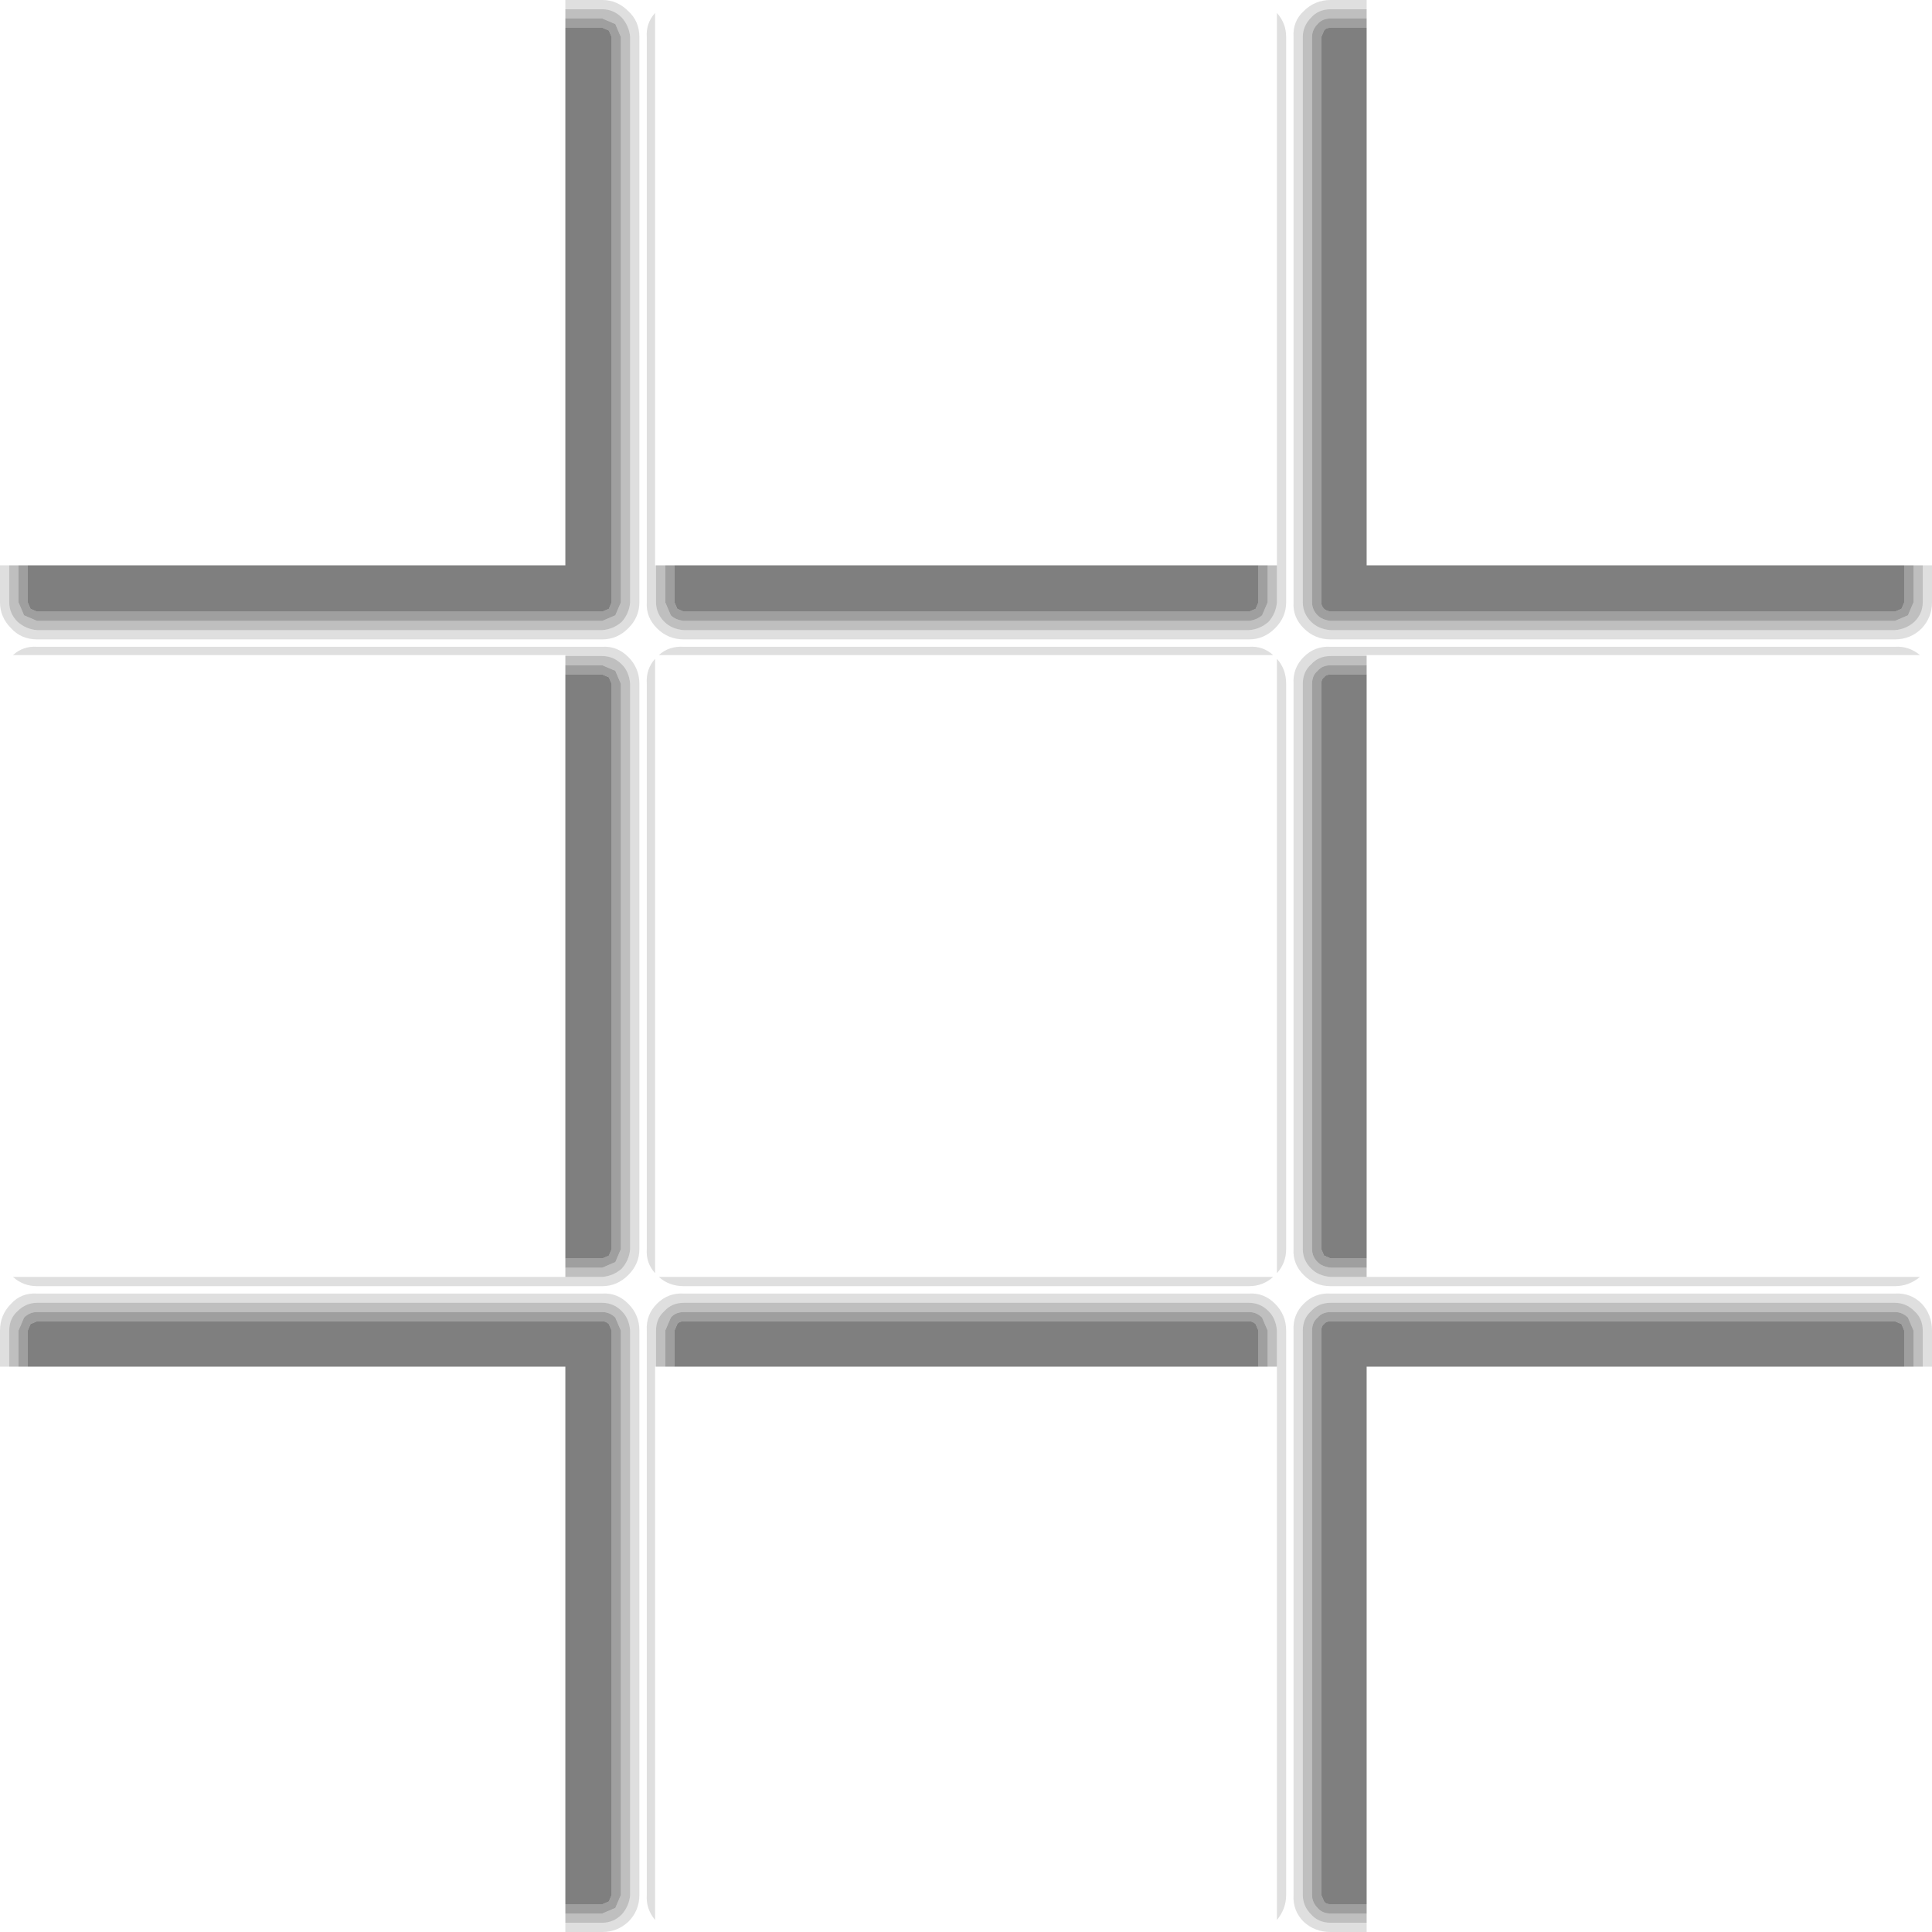 <?xml version="1.0" encoding="UTF-8" standalone="no"?>
<svg xmlns:ffdec="https://www.free-decompiler.com/flash" xmlns:xlink="http://www.w3.org/1999/xlink" ffdec:objectType="shape" height="104.4px" width="104.4px" xmlns="http://www.w3.org/2000/svg">
  <g transform="matrix(1.0, 0.0, 0.0, 1.0, 52.2, 52.2)">
    <path d="M16.8 -21.65 L16.8 -51.5 Q17.3 -50.95 17.3 -50.2 L17.3 -19.65 Q17.3 -18.85 16.7 -18.25 16.1 -17.65 15.3 -17.65 L-15.25 -17.65 Q-16.1 -17.65 -16.7 -18.25 -17.3 -18.85 -17.25 -19.65 L-17.25 -50.2 Q-17.3 -50.95 -16.8 -51.5 L-16.8 -21.65 -16.75 -21.65 -16.75 -19.65 Q-16.75 -19.05 -16.3 -18.6 -15.9 -18.2 -15.25 -18.15 L15.3 -18.15 Q15.9 -18.2 16.35 -18.6 16.75 -19.05 16.8 -19.65 L16.8 -21.65 M21.65 -51.7 L19.7 -51.7 Q19.05 -51.7 18.65 -51.25 18.2 -50.8 18.2 -50.2 L18.2 -19.65 Q18.2 -19.05 18.65 -18.6 19.05 -18.2 19.7 -18.15 L50.2 -18.15 Q50.8 -18.2 51.25 -18.6 51.7 -19.05 51.7 -19.65 L51.7 -21.65 52.2 -21.65 52.2 -19.65 Q52.2 -18.85 51.65 -18.25 51.05 -17.65 50.2 -17.65 L19.7 -17.65 Q18.85 -17.65 18.25 -18.25 17.65 -18.85 17.7 -19.65 L17.7 -50.2 Q17.65 -51.05 18.25 -51.6 18.85 -52.2 19.7 -52.2 L21.65 -52.2 21.65 -51.7 M21.65 -16.75 L19.7 -16.75 Q19.05 -16.75 18.65 -16.3 18.2 -15.9 18.2 -15.25 L18.2 15.3 Q18.2 15.9 18.65 16.35 19.05 16.75 19.7 16.8 L21.65 16.8 51.55 16.8 Q50.95 17.3 50.2 17.3 L19.7 17.3 Q18.85 17.3 18.25 16.7 17.65 16.1 17.7 15.3 L17.7 -15.25 Q17.65 -16.1 18.25 -16.7 18.85 -17.3 19.7 -17.25 L50.2 -17.25 Q50.95 -17.3 51.55 -16.8 L21.65 -16.8 21.65 -16.75 M16.6 -16.8 L-16.6 -16.8 Q-16.05 -17.3 -15.25 -17.25 L15.3 -17.25 Q16.05 -17.3 16.6 -16.8 M17.3 -15.25 L17.3 15.3 Q17.3 16.05 16.8 16.6 L16.8 -16.6 Q17.3 -16.05 17.3 -15.25 M51.7 21.65 L51.7 19.7 Q51.7 19.05 51.25 18.65 50.8 18.2 50.2 18.2 L19.7 18.2 Q19.05 18.2 18.65 18.65 18.2 19.05 18.2 19.7 L18.2 50.2 Q18.2 50.8 18.65 51.25 19.05 51.7 19.7 51.7 L21.65 51.7 21.65 52.2 19.7 52.2 Q18.85 52.2 18.25 51.65 17.65 51.05 17.7 50.2 L17.7 19.7 Q17.65 18.85 18.25 18.25 18.85 17.65 19.7 17.7 L50.2 17.7 Q51.05 17.65 51.65 18.25 52.2 18.85 52.2 19.7 L52.2 21.65 51.7 21.65 M-16.75 21.65 L-16.8 21.65 -16.8 51.55 Q-17.3 50.95 -17.25 50.2 L-17.25 19.7 Q-17.3 18.85 -16.7 18.25 -16.1 17.65 -15.25 17.7 L15.3 17.7 Q16.1 17.65 16.7 18.25 17.3 18.85 17.3 19.7 L17.3 50.2 Q17.3 50.95 16.8 51.55 L16.8 21.65 16.8 19.7 Q16.75 19.05 16.35 18.65 15.9 18.2 15.3 18.2 L-15.25 18.2 Q-15.9 18.2 -16.3 18.65 -16.75 19.05 -16.75 19.7 L-16.75 21.65 M15.3 17.3 L-15.25 17.3 Q-16.05 17.3 -16.6 16.8 L16.6 16.8 Q16.05 17.3 15.3 17.3 M-51.7 -21.65 L-51.7 -19.65 Q-51.7 -19.05 -51.25 -18.6 -50.8 -18.2 -50.2 -18.15 L-19.65 -18.15 Q-19.05 -18.2 -18.6 -18.6 -18.2 -19.05 -18.15 -19.65 L-18.15 -50.2 Q-18.2 -50.8 -18.6 -51.25 -19.05 -51.7 -19.65 -51.7 L-21.65 -51.7 -21.65 -52.2 -19.65 -52.2 Q-18.85 -52.2 -18.25 -51.6 -17.65 -51.05 -17.65 -50.2 L-17.65 -19.65 Q-17.65 -18.85 -18.25 -18.25 -18.85 -17.65 -19.65 -17.65 L-50.2 -17.65 Q-51.05 -17.65 -51.6 -18.25 -52.2 -18.85 -52.2 -19.65 L-52.2 -21.65 -51.7 -21.65 M-21.65 -16.75 L-21.65 -16.8 -51.5 -16.8 Q-50.95 -17.3 -50.2 -17.25 L-19.65 -17.25 Q-18.85 -17.3 -18.25 -16.7 -17.65 -16.1 -17.65 -15.25 L-17.65 15.3 Q-17.65 16.1 -18.25 16.7 -18.85 17.3 -19.65 17.3 L-50.2 17.3 Q-50.95 17.3 -51.5 16.8 L-21.65 16.8 -19.65 16.8 Q-19.05 16.75 -18.6 16.35 -18.2 15.9 -18.15 15.3 L-18.15 -15.25 Q-18.2 -15.9 -18.6 -16.3 -19.05 -16.75 -19.65 -16.75 L-21.65 -16.75 M-16.8 -16.6 L-16.8 16.6 Q-17.3 16.05 -17.25 15.3 L-17.25 -15.25 Q-17.3 -16.05 -16.8 -16.6 M-51.7 21.65 L-52.2 21.65 -52.2 19.7 Q-52.2 18.85 -51.6 18.25 -51.05 17.65 -50.2 17.7 L-19.65 17.7 Q-18.85 17.65 -18.25 18.25 -17.65 18.85 -17.65 19.7 L-17.65 50.2 Q-17.65 51.05 -18.25 51.65 -18.85 52.2 -19.65 52.2 L-21.65 52.2 -21.65 51.7 -19.65 51.7 Q-19.05 51.7 -18.6 51.25 -18.2 50.8 -18.15 50.2 L-18.15 19.7 Q-18.2 19.05 -18.6 18.65 -19.05 18.2 -19.65 18.2 L-50.2 18.2 Q-50.8 18.2 -51.25 18.65 -51.7 19.05 -51.7 19.7 L-51.7 21.65" fill="#000000" fill-opacity="0.125" fill-rule="evenodd" stroke="none"/>
    <path d="M-16.25 -21.65 L-15.75 -21.65 -15.75 -19.65 -15.6 -19.3 -15.25 -19.15 15.3 -19.15 15.65 -19.3 15.8 -19.65 15.8 -21.65 16.3 -21.65 16.3 -19.65 16.0 -18.95 Q15.7 -18.7 15.3 -18.65 L-15.25 -18.65 Q-15.7 -18.7 -15.95 -18.95 L-16.25 -19.65 -16.25 -21.65 M51.2 -21.65 L51.2 -19.65 50.9 -18.95 50.2 -18.65 19.7 -18.65 Q19.25 -18.7 19.0 -18.95 18.7 -19.25 18.7 -19.65 L18.7 -50.2 Q18.7 -50.6 19.0 -50.9 19.25 -51.2 19.7 -51.2 L21.65 -51.2 21.65 -50.7 19.7 -50.7 Q19.45 -50.7 19.35 -50.55 L19.2 -50.2 19.2 -19.65 Q19.2 -19.45 19.35 -19.3 19.45 -19.2 19.7 -19.15 L50.2 -19.15 50.55 -19.3 50.7 -19.65 50.7 -21.65 51.2 -21.65 M21.65 -15.75 L19.7 -15.75 Q19.45 -15.75 19.35 -15.6 19.2 -15.5 19.2 -15.25 L19.2 15.3 19.35 15.65 19.7 15.8 21.65 15.8 21.65 16.3 19.7 16.3 Q19.25 16.25 19.0 16.0 18.7 15.7 18.7 15.3 L18.7 -15.25 Q18.7 -15.7 19.0 -15.95 19.25 -16.25 19.7 -16.25 L21.65 -16.25 21.65 -15.75 M50.7 21.65 L50.7 19.7 50.55 19.35 50.2 19.2 19.7 19.2 Q19.45 19.2 19.35 19.35 19.2 19.45 19.2 19.7 L19.2 50.2 19.35 50.55 Q19.45 50.7 19.7 50.7 L21.65 50.7 21.65 51.2 19.7 51.2 Q19.25 51.2 19.0 50.9 18.7 50.6 18.7 50.2 L18.7 19.7 Q18.7 19.25 19.0 19.0 19.25 18.7 19.7 18.7 L50.2 18.7 Q50.6 18.7 50.9 19.0 L51.2 19.7 51.2 21.65 50.7 21.65 M16.3 21.65 L15.8 21.65 15.8 19.7 15.65 19.35 Q15.5 19.2 15.3 19.2 L-15.25 19.2 Q-15.5 19.2 -15.6 19.35 L-15.75 19.7 -15.75 21.65 -16.25 21.65 -16.25 19.7 -15.95 19.0 Q-15.7 18.7 -15.25 18.7 L15.3 18.7 Q15.7 18.7 16.0 19.0 L16.3 19.7 16.3 21.65 M-21.65 -51.2 L-19.65 -51.2 -18.95 -50.9 -18.65 -50.2 -18.65 -19.65 -18.95 -18.95 -19.65 -18.65 -50.2 -18.65 -50.9 -18.95 -51.2 -19.65 -51.2 -21.65 -50.7 -21.65 -50.7 -19.65 -50.55 -19.3 -50.2 -19.15 -19.65 -19.15 -19.3 -19.3 -19.15 -19.65 -19.15 -50.2 -19.3 -50.55 -19.65 -50.7 -21.65 -50.7 -21.65 -51.2 M-21.65 16.3 L-21.65 15.8 -19.65 15.8 -19.3 15.65 -19.15 15.3 -19.15 -15.25 -19.3 -15.6 -19.65 -15.75 -21.65 -15.75 -21.65 -16.25 -19.65 -16.25 -18.95 -15.95 -18.65 -15.25 -18.65 15.3 -18.95 16.0 -19.65 16.3 -21.65 16.3 M-21.65 51.2 L-21.65 50.7 -19.65 50.7 -19.3 50.55 -19.15 50.2 -19.15 19.7 -19.3 19.35 Q-19.45 19.2 -19.65 19.2 L-50.2 19.2 -50.55 19.35 -50.7 19.7 -50.7 21.65 -51.2 21.65 -51.2 19.7 -50.9 19.0 Q-50.6 18.7 -50.2 18.7 L-19.65 18.7 Q-19.25 18.7 -18.95 19.0 L-18.65 19.7 -18.65 50.2 -18.95 50.9 -19.65 51.2 -21.65 51.2" fill="#000000" fill-opacity="0.376" fill-rule="evenodd" stroke="none"/>
    <path d="M-15.75 -21.65 L15.8 -21.65 15.8 -19.65 15.65 -19.3 15.3 -19.15 -15.25 -19.15 -15.6 -19.3 -15.75 -19.65 -15.75 -21.65 M50.7 -21.65 L50.7 -19.65 50.55 -19.3 50.2 -19.15 19.7 -19.15 Q19.45 -19.2 19.35 -19.3 19.2 -19.45 19.2 -19.65 L19.2 -50.2 19.35 -50.55 Q19.45 -50.7 19.7 -50.7 L21.65 -50.7 21.65 -21.65 50.7 -21.65 M21.65 15.8 L19.7 15.8 19.35 15.65 19.2 15.3 19.2 -15.25 Q19.2 -15.5 19.35 -15.6 19.45 -15.75 19.7 -15.75 L21.65 -15.75 21.65 15.8 M21.65 50.7 L19.7 50.7 Q19.45 50.7 19.35 50.55 L19.2 50.2 19.2 19.7 Q19.2 19.45 19.35 19.35 19.45 19.2 19.7 19.2 L50.2 19.2 50.55 19.35 50.7 19.7 50.7 21.65 21.65 21.65 21.65 50.7 M15.8 21.65 L-15.75 21.65 -15.75 19.7 -15.6 19.35 Q-15.5 19.2 -15.25 19.2 L15.3 19.2 Q15.5 19.2 15.65 19.35 L15.8 19.7 15.8 21.65 M-21.65 -50.7 L-19.65 -50.7 -19.3 -50.55 -19.15 -50.2 -19.15 -19.65 -19.3 -19.3 -19.65 -19.15 -50.2 -19.15 -50.55 -19.3 -50.7 -19.65 -50.7 -21.65 -21.65 -21.65 -21.65 -50.7 M-21.65 15.8 L-21.65 -15.75 -19.65 -15.75 -19.3 -15.6 -19.15 -15.25 -19.15 15.3 -19.3 15.65 -19.65 15.8 -21.65 15.8 M-21.65 50.7 L-21.65 21.65 -50.7 21.65 -50.7 19.7 -50.55 19.35 -50.2 19.2 -19.65 19.2 Q-19.45 19.2 -19.3 19.35 L-19.15 19.7 -19.15 50.2 -19.3 50.55 -19.65 50.7 -21.65 50.7" fill="#000000" fill-opacity="0.502" fill-rule="evenodd" stroke="none"/>
    <path d="M-16.75 -21.65 L-16.25 -21.65 -16.25 -19.65 -15.95 -18.95 Q-15.7 -18.7 -15.25 -18.65 L15.3 -18.65 Q15.7 -18.7 16.0 -18.95 L16.3 -19.65 16.3 -21.65 16.8 -21.65 16.8 -19.65 Q16.75 -19.05 16.35 -18.6 15.9 -18.2 15.3 -18.15 L-15.25 -18.15 Q-15.9 -18.2 -16.3 -18.6 -16.75 -19.05 -16.75 -19.65 L-16.75 -21.65 M21.65 -51.2 L19.7 -51.2 Q19.25 -51.2 19.0 -50.9 18.7 -50.6 18.7 -50.2 L18.7 -19.65 Q18.7 -19.25 19.0 -18.95 19.25 -18.7 19.7 -18.65 L50.2 -18.65 50.9 -18.95 51.2 -19.65 51.2 -21.65 51.7 -21.65 51.7 -19.65 Q51.7 -19.05 51.25 -18.6 50.8 -18.2 50.2 -18.15 L19.7 -18.15 Q19.05 -18.2 18.65 -18.6 18.2 -19.05 18.2 -19.65 L18.2 -50.2 Q18.2 -50.8 18.65 -51.25 19.05 -51.7 19.7 -51.7 L21.65 -51.7 21.65 -51.2 M21.65 -16.25 L19.7 -16.25 Q19.25 -16.25 19.0 -15.95 18.7 -15.7 18.7 -15.25 L18.7 15.3 Q18.7 15.7 19.0 16.0 19.25 16.25 19.7 16.3 L21.65 16.3 21.65 16.8 19.7 16.8 Q19.05 16.75 18.65 16.35 18.2 15.9 18.2 15.3 L18.2 -15.25 Q18.2 -15.9 18.65 -16.3 19.05 -16.75 19.7 -16.75 L21.65 -16.75 21.65 -16.25 M51.2 21.65 L51.2 19.7 50.9 19.0 Q50.6 18.7 50.2 18.7 L19.7 18.7 Q19.25 18.7 19.0 19.0 18.7 19.25 18.7 19.7 L18.7 50.2 Q18.7 50.6 19.0 50.9 19.25 51.2 19.7 51.2 L21.65 51.2 21.65 51.7 19.7 51.7 Q19.05 51.7 18.65 51.25 18.2 50.8 18.2 50.2 L18.2 19.7 Q18.2 19.05 18.65 18.65 19.05 18.2 19.7 18.2 L50.2 18.2 Q50.8 18.2 51.25 18.65 51.7 19.05 51.7 19.7 L51.7 21.65 51.2 21.65 M16.8 21.65 L16.3 21.65 16.3 19.7 16.0 19.0 Q15.7 18.7 15.3 18.7 L-15.25 18.7 Q-15.7 18.7 -15.95 19.0 L-16.25 19.7 -16.25 21.65 -16.75 21.65 -16.75 19.7 Q-16.75 19.05 -16.3 18.65 -15.9 18.2 -15.25 18.2 L15.3 18.2 Q15.9 18.2 16.35 18.65 16.75 19.05 16.8 19.7 L16.8 21.65 M-21.65 -51.2 L-21.65 -51.7 -19.65 -51.7 Q-19.05 -51.7 -18.6 -51.25 -18.2 -50.8 -18.15 -50.2 L-18.15 -19.65 Q-18.2 -19.05 -18.6 -18.6 -19.05 -18.2 -19.65 -18.15 L-50.2 -18.15 Q-50.8 -18.2 -51.25 -18.6 -51.7 -19.05 -51.7 -19.65 L-51.7 -21.65 -51.2 -21.65 -51.2 -19.65 -50.9 -18.95 -50.2 -18.65 -19.65 -18.65 -18.95 -18.95 -18.65 -19.65 -18.65 -50.2 -18.95 -50.9 -19.65 -51.2 -21.65 -51.2 M-21.65 16.8 L-21.65 16.3 -19.65 16.3 -18.95 16.0 -18.65 15.3 -18.65 -15.25 -18.95 -15.95 -19.65 -16.25 -21.65 -16.25 -21.65 -16.75 -19.65 -16.75 Q-19.05 -16.75 -18.6 -16.3 -18.2 -15.9 -18.15 -15.25 L-18.15 15.3 Q-18.2 15.9 -18.6 16.35 -19.05 16.75 -19.65 16.8 L-21.65 16.8 M-21.65 51.7 L-21.65 51.2 -19.65 51.2 -18.95 50.9 -18.65 50.2 -18.65 19.7 -18.95 19.0 Q-19.25 18.7 -19.65 18.7 L-50.2 18.7 Q-50.6 18.7 -50.9 19.0 L-51.2 19.7 -51.2 21.65 -51.7 21.65 -51.7 19.7 Q-51.7 19.05 -51.25 18.65 -50.8 18.2 -50.2 18.2 L-19.65 18.2 Q-19.05 18.2 -18.6 18.65 -18.2 19.05 -18.15 19.7 L-18.15 50.2 Q-18.2 50.8 -18.6 51.25 -19.05 51.7 -19.65 51.7 L-21.65 51.7" fill="#000000" fill-opacity="0.251" fill-rule="evenodd" stroke="none"/>
  </g>
</svg>
